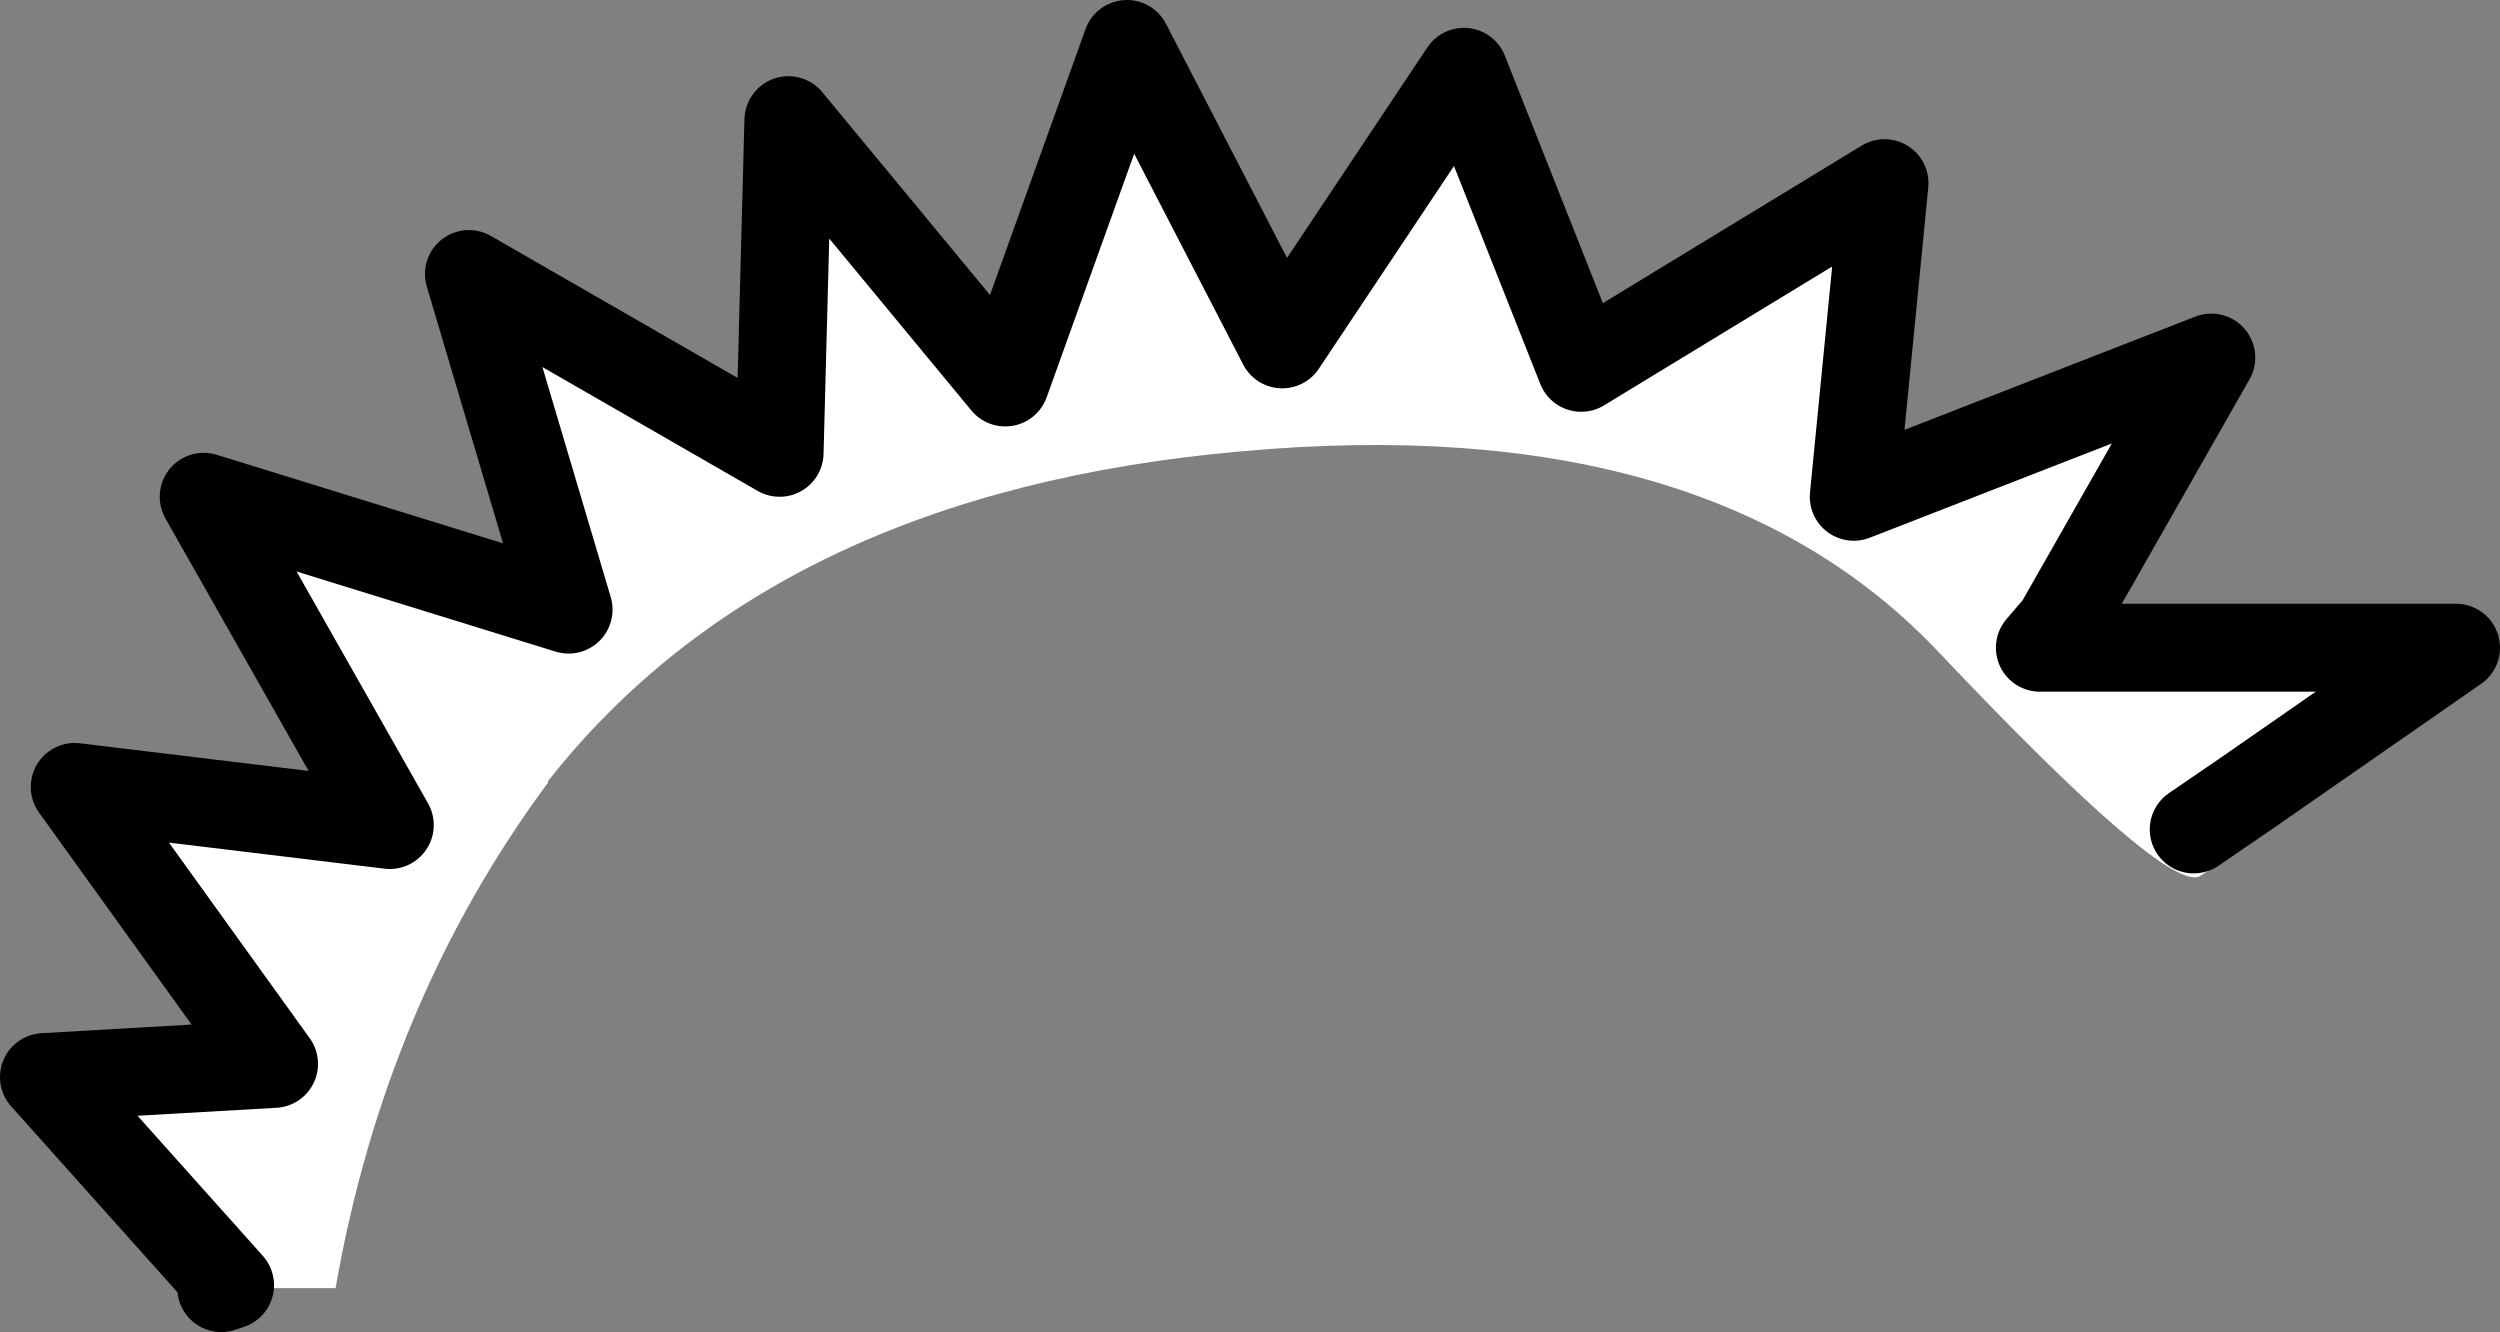<?xml version="1.0" encoding="UTF-8" standalone="no"?>
<svg xmlns:xlink="http://www.w3.org/1999/xlink" height="45.45px" width="85.3px" xmlns="http://www.w3.org/2000/svg">
  <rect width="100%" height="100%" fill="#808080" stroke="none"/>
  <g transform="matrix(1.0, 0.0, 0.0, 1.0, 44.0, 48.25)">
    <path d="M26.2 -26.85 L27.15 -26.15 25.6 -26.15 26.2 -26.85" fill="#ffff00" fill-rule="evenodd" stroke="none"/>
    <path d="M27.15 -26.15 L39.8 -26.15 32.75 -21.25 33.0 -20.4 Q33.0 -19.8 32.6 -19.35 L31.05 -18.35 Q29.9 -17.8 22.1 -26.05 14.25 -34.3 -1.65 -32.85 -17.55 -31.45 -25.3 -21.6 L-25.3 -21.55 Q-30.85 -14.05 -32.55 -4.3 L-36.45 -4.3 -36.15 -4.4 -42.5 -11.5 -34.65 -11.95 -41.45 -21.4 -30.7 -20.1 -37.05 -31.3 -24.6 -27.45 -28.0 -38.9 -17.4 -32.8 -17.1 -44.15 -9.7 -35.2 -5.55 -46.75 -0.25 -36.5 5.95 -45.8 9.95 -35.7 20.3 -42.0 19.25 -31.3 31.45 -36.05 26.3 -27.0 26.2 -26.85 25.6 -26.15 27.15 -26.15 M30.85 -19.95 L32.75 -21.25 30.85 -19.95" fill="#ffffff" fill-rule="evenodd" stroke="none"/>
    <path d="M27.15 -26.15 L39.8 -26.15 32.75 -21.25 30.85 -19.95 M-36.45 -4.3 L-36.15 -4.4 -42.5 -11.5 -34.65 -11.95 -41.45 -21.4 -30.7 -20.1 -37.05 -31.3 -24.6 -27.45 -28.0 -38.9 -17.4 -32.8 -17.1 -44.15 -9.7 -35.2 -5.55 -46.75 -0.25 -36.5 5.95 -45.8 9.95 -35.7 20.3 -42.0 19.25 -31.3 31.45 -36.05 26.3 -27.0 M27.15 -26.15 L25.6 -26.15 26.2 -26.85" fill="none" stroke="#000000" stroke-linecap="round" stroke-linejoin="round" stroke-width="3.0"/>
  </g>
</svg>
